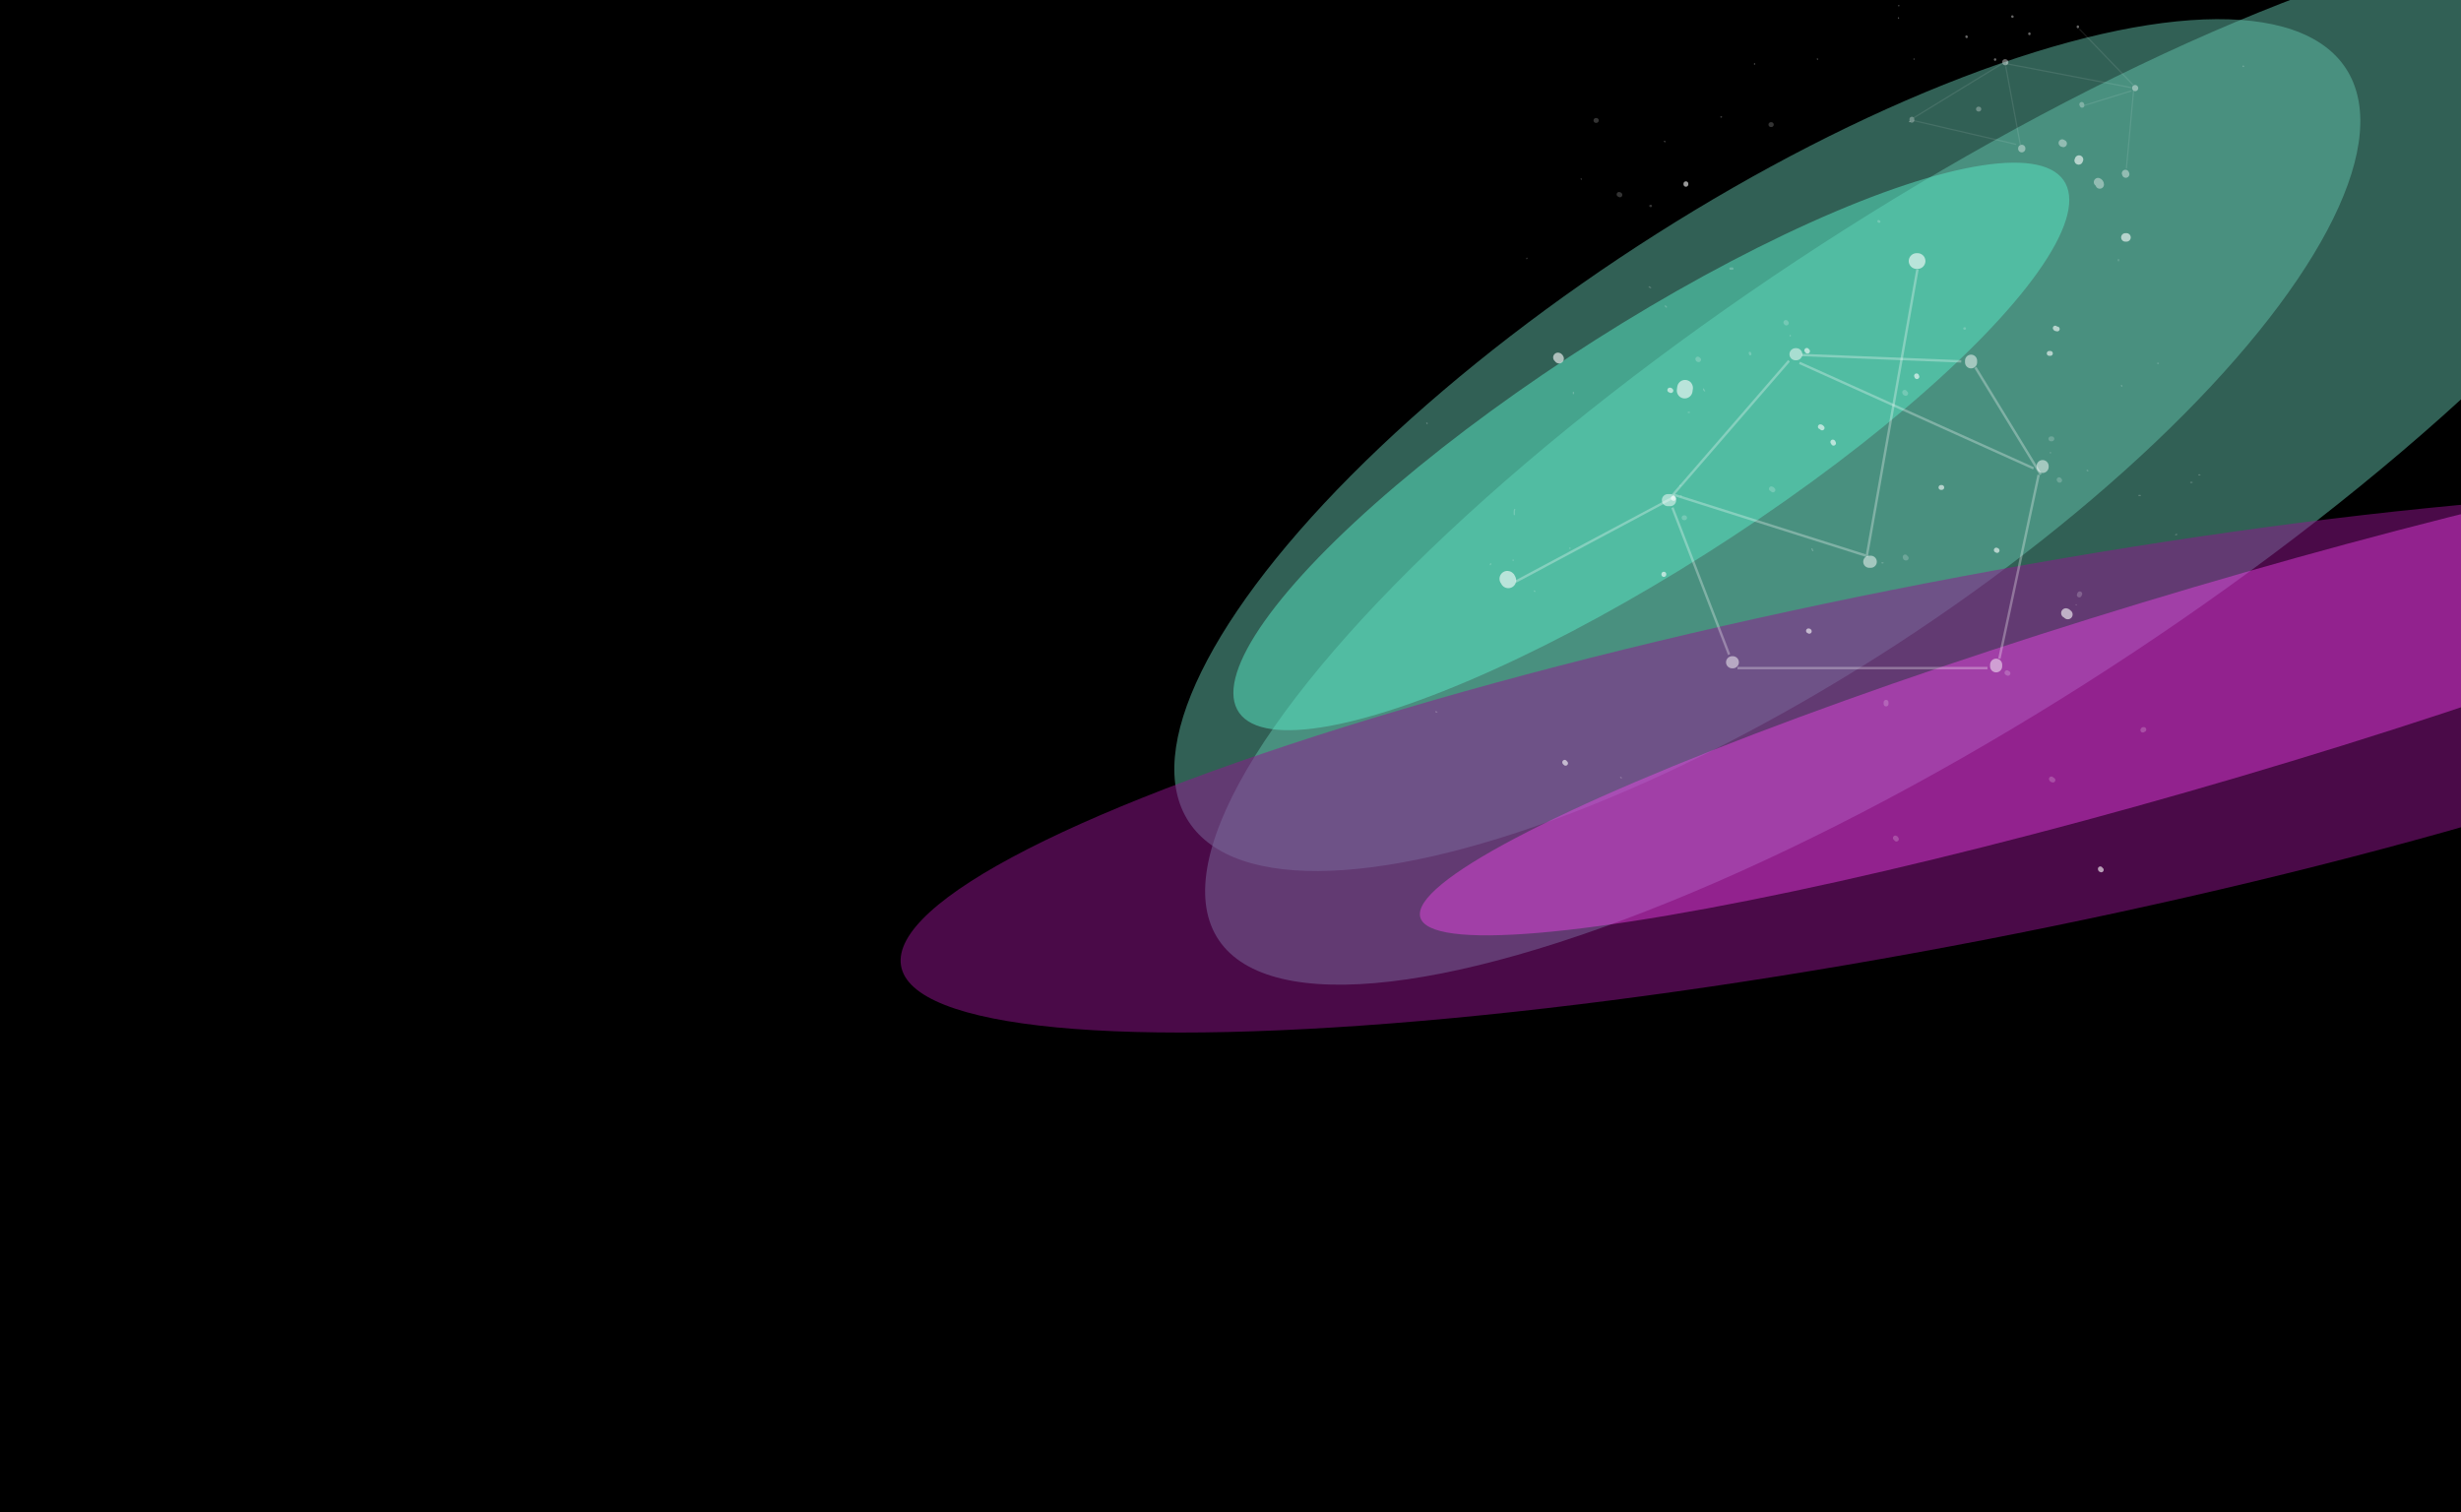 <svg width="2031" height="1248" viewBox="0 0 2031 1248" fill="none" xmlns="http://www.w3.org/2000/svg">
<g clip-path="url(#clip0_49_366)">
<rect y="-0.012" width="2036" height="1248" fill="black"/>
<g filter="url(#filter0_f_49_366)">
<ellipse cx="732.829" cy="212.2" rx="732.829" ry="212.2" transform="matrix(0.844 -0.536 0.465 0.885 903.717 582.283)" fill="#63C1AB" fill-opacity="0.5"/>
</g>
<g filter="url(#filter1_f_49_366)">
<ellipse cx="569.6" cy="196.871" rx="569.6" ry="196.871" transform="matrix(0.844 -0.536 0.465 0.885 886.241 498.408)" fill="#63C1AB" fill-opacity="0.5"/>
</g>
<g filter="url(#filter2_f_49_366)">
<ellipse cx="404.989" cy="99.3" rx="404.989" ry="99.3" transform="matrix(0.844 -0.536 0.465 0.885 974.812 497.633)" fill="#5AE8C6" fill-opacity="0.5"/>
</g>
<g filter="url(#filter3_f_49_366)">
<ellipse cx="885.336" cy="149.183" rx="885.336" ry="149.183" transform="matrix(0.982 -0.19 0.158 0.987 720 649.573)" fill="#951490" fill-opacity="0.5"/>
</g>
<g filter="url(#filter4_f_49_366)">
<ellipse cx="685.409" cy="80.413" rx="685.409" ry="80.413" transform="matrix(0.959 -0.283 0.237 0.972 1153 678.621)" fill="#FF48F8" fill-opacity="0.4"/>
</g>
<path d="M1622.89 30.194C1622.9 30.291 1622.98 30.382 1623.02 30.466" stroke="white" stroke-opacity="0.4" stroke-width="2" stroke-linecap="round"/>
<path d="M1660.72 13.618C1660.83 13.633 1660.8 13.662 1660.84 13.753" stroke="white" stroke-opacity="0.4" stroke-width="2" stroke-linecap="round"/>
<path d="M1674.81 27.748V28.02" stroke="white" stroke-opacity="0.4" stroke-width="2" stroke-linecap="round"/>
<path d="M1646.5 49.081V49.216" stroke="white" stroke-opacity="0.4" stroke-width="2" stroke-linecap="round"/>
<path d="M1714.8 21.944V22.313" stroke="white" stroke-opacity="0.4" stroke-width="2" stroke-linecap="round"/>
<path d="M1654.8 51.297C1654.89 51.309 1654.93 51.354 1655 51.41" stroke="white" stroke-opacity="0.4" stroke-width="5" stroke-linecap="round"/>
<path d="M1762.03 72.623C1762.04 72.727 1762.07 72.698 1762.14 72.736" stroke="white" stroke-opacity="0.4" stroke-width="5" stroke-linecap="round"/>
<path d="M1754.06 143.085C1754.08 143.336 1754.26 143.529 1754.35 143.733" stroke="white" stroke-opacity="0.4" stroke-width="6" stroke-linecap="round"/>
<path d="M1701.89 117.979C1701.92 118.245 1702.56 118.465 1702.77 118.465" stroke="white" stroke-opacity="0.4" stroke-width="6" stroke-linecap="round"/>
<path d="M1668.5 122.463V122.753" stroke="white" stroke-opacity="0.4" stroke-width="6" stroke-linecap="round"/>
<path d="M1732.87 152.255C1732.87 151.283 1732.26 150.608 1731.46 150.316" stroke="white" stroke-opacity="0.4" stroke-width="7" stroke-linecap="round"/>
<path d="M1715.45 132.384C1715.48 132.137 1715.67 131.905 1715.77 131.689" stroke="white" stroke-opacity="0.6" stroke-width="7" stroke-linecap="round"/>
<path d="M1754 195.934H1754.95" stroke="white" stroke-opacity="0.6" stroke-width="7" stroke-linecap="round"/>
<path d="M1717.99 86.172C1718.02 86.421 1718.21 86.656 1718.31 86.874" stroke="white" stroke-opacity="0.3" stroke-width="4" stroke-linecap="round"/>
<path d="M1632.76 90.031H1633.08" stroke="white" stroke-opacity="0.3" stroke-width="4" stroke-linecap="round"/>
<path d="M1577.83 98.355V99.242" stroke="white" stroke-opacity="0.3" stroke-width="4" stroke-linecap="round"/>
<path d="M1567.01 4.534V4.815" stroke="white" stroke-opacity="0.3" stroke-linecap="round"/>
<path d="M1499.85 48.627C1499.85 48.811 1499.84 48.834 1499.98 48.908" stroke="white" stroke-opacity="0.3" stroke-linecap="round"/>
<path d="M1579.57 48.768H1579.7" stroke="white" stroke-opacity="0.3" stroke-linecap="round"/>
<path d="M1566.76 14.677V15.099" stroke="white" stroke-opacity="0.3" stroke-linecap="round"/>
<path d="M1373.72 116.647C1373.74 116.788 1373.88 116.857 1373.98 116.932" stroke="white" stroke-opacity="0.3" stroke-linecap="round"/>
<path d="M1447.99 52.588V52.948" stroke="white" stroke-opacity="0.3" stroke-linecap="round"/>
<path d="M1851.37 54.568V54.83" stroke="white" stroke-opacity="0.3" stroke-linecap="round"/>
<path d="M1420.24 96.527H1420.68" stroke="white" stroke-opacity="0.3" stroke-linecap="round"/>
<path d="M1656.3 51.708V51.923" stroke="white" stroke-opacity="0.3" stroke-linecap="round"/>
<path d="M1575.9 100.404H1576.1" stroke="white" stroke-opacity="0.3" stroke-linecap="round"/>
<line y1="-0.5" x2="64.874" y2="-0.5" transform="matrix(0.092 -0.996 0.994 0.111 1755.36 139.058)" stroke="white" stroke-opacity="0.1"/>
<line y1="-0.5" x2="64.019" y2="-0.5" transform="matrix(0.693 0.721 -0.652 0.758 1715.78 24.366)" stroke="white" stroke-opacity="0.1"/>
<line y1="-0.5" x2="65.701" y2="-0.5" transform="matrix(-0.183 -0.983 0.976 -0.219 1667.8 119.284)" stroke="white" stroke-opacity="0.1"/>
<line y1="-0.5" x2="40.174" y2="-0.5" transform="matrix(-0.955 0.295 -0.248 -0.969 1758.96 74.461)" stroke="white" stroke-opacity="0.1"/>
<line y1="-0.5" x2="105.031" y2="-0.5" transform="matrix(-0.982 -0.188 0.157 -0.988 1758.96 71.825)" stroke="white" stroke-opacity="0.1"/>
<line y1="-0.5" x2="85.804" y2="-0.5" transform="matrix(-0.853 0.522 -0.452 -0.892 1652.21 52.05)" stroke="white" stroke-opacity="0.1"/>
<line y1="-0.5" x2="87.427" y2="-0.5" transform="matrix(-0.974 -0.226 0.189 -0.982 1663.97 118.665)" stroke="white" stroke-opacity="0.1"/>
<path d="M1542.67 463.605H1543.88" stroke="white" stroke-opacity="0.5" stroke-width="10" stroke-linecap="round"/>
<path d="M1685.71 384.662V385.331" stroke="white" stroke-opacity="0.5" stroke-width="10" stroke-linecap="round"/>
<path d="M1626.67 297.691V299.029" stroke="white" stroke-opacity="0.5" stroke-width="10" stroke-linecap="round"/>
<path d="M1647.36 548.569V549.907" stroke="white" stroke-opacity="0.5" stroke-width="10" stroke-linecap="round"/>
<path d="M1429.45 546.562H1430.06" stroke="white" stroke-opacity="0.5" stroke-width="10" stroke-linecap="round"/>
<path d="M1376.49 412.761H1378.32" stroke="white" stroke-opacity="0.5" stroke-width="10" stroke-linecap="round"/>
<path d="M1481.8 292.338H1482.41" stroke="white" stroke-opacity="0.5" stroke-width="10" stroke-linecap="round"/>
<path d="M1390.65 320.206C1390.65 319.488 1390.44 321.621 1390.33 322.329" stroke="white" stroke-opacity="0.6" stroke-width="13" stroke-linecap="round"/>
<path d="M1581.74 215.441H1582.5" stroke="white" stroke-opacity="0.6" stroke-width="13" stroke-linecap="round"/>
<path d="M1244 477.667C1244.43 477.727 1244.52 478.529 1244.76 478.92" stroke="white" stroke-opacity="0.6" stroke-width="13" stroke-linecap="round"/>
<path d="M1285.77 295.009C1286.25 295.075 1286.44 295.541 1286.62 295.941" stroke="white" stroke-opacity="0.6" stroke-width="8" stroke-linecap="round"/>
<path d="M1704.99 505.989C1705.51 506.061 1706.04 506.765 1706.49 507.09" stroke="white" stroke-opacity="0.6" stroke-width="8" stroke-linecap="round"/>
<path d="M1291.29 629.114C1291.59 629.486 1291.65 629.718 1292.03 629.925" stroke="white" stroke-opacity="0.6" stroke-width="4" stroke-linecap="round"/>
<path d="M1373.12 473.855V474.108" stroke="white" stroke-opacity="0.6" stroke-width="4" stroke-linecap="round"/>
<path d="M1380.95 411.125C1380.98 411.358 1381.02 411.292 1381.18 411.377" stroke="white" stroke-opacity="0.6" stroke-width="4" stroke-linecap="round"/>
<path d="M1378.03 321.916C1378.43 321.916 1378.77 321.951 1378.95 322.35" stroke="white" stroke-opacity="0.6" stroke-width="4" stroke-linecap="round"/>
<path d="M1581.67 310.183C1581.7 310.412 1581.88 310.629 1581.97 310.829" stroke="white" stroke-opacity="0.6" stroke-width="4" stroke-linecap="round"/>
<path d="M1491.11 289.177C1491.15 289.544 1491.44 289.684 1491.7 289.823" stroke="white" stroke-opacity="0.6" stroke-width="4" stroke-linecap="round"/>
<path d="M1512.57 364.801C1512.91 364.847 1512.98 365.468 1513.16 365.771" stroke="white" stroke-opacity="0.6" stroke-width="4" stroke-linecap="round"/>
<path d="M1502.28 352.196C1502.99 352.196 1503.22 352.727 1503.75 353.166" stroke="white" stroke-opacity="0.6" stroke-width="4" stroke-linecap="round"/>
<path d="M1492.48 520.636C1492.92 520.636 1492.98 520.615 1493.15 521.002" stroke="white" stroke-opacity="0.6" stroke-width="4" stroke-linecap="round"/>
<path d="M1601.82 402.301H1602.49" stroke="white" stroke-opacity="0.6" stroke-width="4" stroke-linecap="round"/>
<path d="M1647.49 453.958C1647.8 453.996 1647.9 454.142 1648.15 454.324" stroke="white" stroke-opacity="0.6" stroke-width="4" stroke-linecap="round"/>
<path d="M1696.15 270.777C1696.21 271.295 1697.39 271.51 1697.82 271.51" stroke="white" stroke-opacity="0.6" stroke-width="4" stroke-linecap="round"/>
<path d="M1691.15 291.66H1692.15" stroke="white" stroke-opacity="0.6" stroke-width="4" stroke-linecap="round"/>
<path d="M1391.33 151.658V152.108" stroke="white" stroke-opacity="0.6" stroke-width="4" stroke-linecap="round"/>
<path d="M1733.35 717.056C1733.44 717.84 1733.61 717.619 1734.13 717.906" stroke="white" stroke-opacity="0.6" stroke-width="4" stroke-linecap="round"/>
<path d="M1304.89 147.56C1305 147.699 1305.01 147.783 1305.06 147.948" stroke="white" stroke-opacity="0.2" stroke-linecap="round"/>
<path d="M1374.4 252.441C1374.46 252.997 1374.9 253.211 1375.29 253.421" stroke="white" stroke-opacity="0.2" stroke-linecap="round"/>
<path d="M1477.46 276.823V277.262" stroke="white" stroke-opacity="0.2" stroke-linecap="round"/>
<path d="M1337.48 641.471C1337.74 641.72 1337.9 641.771 1338.04 642.083" stroke="white" stroke-opacity="0.2" stroke-linecap="round"/>
<path d="M1184.97 587.332C1185.02 587.775 1185.5 587.638 1185.81 587.638" stroke="white" stroke-opacity="0.2" stroke-linecap="round"/>
<path d="M1295.46 452.441H1295.74" stroke="white" stroke-opacity="0.2" stroke-linecap="round"/>
<path d="M1177.46 349.056C1177.79 349.101 1177.74 349.363 1177.74 349.668" stroke="white" stroke-opacity="0.2" stroke-linecap="round"/>
<path d="M1405.93 321.063C1405.93 321.683 1406.28 322.307 1406.75 322.57" stroke="white" stroke-opacity="0.2" stroke-linecap="round"/>
<path d="M1393.32 340.348H1394.14" stroke="white" stroke-opacity="0.2" stroke-linecap="round"/>
<path d="M1387.01 409.355H1387.56" stroke="white" stroke-opacity="0.2" stroke-linecap="round"/>
<path d="M1386.47 400.918C1386.72 400.883 1386.65 400.82 1386.74 400.616" stroke="white" stroke-opacity="0.2" stroke-linecap="round"/>
<path d="M1553.16 464.5H1553.98" stroke="white" stroke-opacity="0.2" stroke-linecap="round"/>
<path d="M1692.17 373.496V373.797" stroke="white" stroke-opacity="0.2" stroke-linecap="round"/>
<path d="M1713.39 499.177H1713.45" stroke="white" stroke-opacity="0.2" stroke-linecap="round"/>
<path d="M1722.46 388.23C1722.82 388.23 1722.87 388.212 1723.02 388.539" stroke="white" stroke-opacity="0.2" stroke-linecap="round"/>
<path d="M1814.67 391.938H1815.52" stroke="white" stroke-opacity="0.2" stroke-linecap="round"/>
<path d="M1780.65 299.852H1781.22" stroke="white" stroke-opacity="0.2" stroke-linecap="round"/>
<path d="M1765.19 408.934H1766.32" stroke="white" stroke-opacity="0.2" stroke-linecap="round"/>
<path d="M1807.93 398.118H1809.05" stroke="white" stroke-opacity="0.2" stroke-linecap="round"/>
<path d="M1795.56 441.381C1795.84 441.108 1796.04 441.072 1796.4 441.072" stroke="white" stroke-opacity="0.2" stroke-linecap="round"/>
<path d="M1750.85 318.083C1750.85 318.487 1750.84 318.538 1751.13 318.702" stroke="white" stroke-opacity="0.2" stroke-linecap="round"/>
<path d="M1748.32 214.254V215.181" stroke="white" stroke-opacity="0.2" stroke-linecap="round"/>
<path d="M1248.77 462.527V462.176" stroke="white" stroke-opacity="0.2" stroke-linecap="round"/>
<path d="M1229.96 466.029C1229.96 465.571 1229.95 465.514 1230.28 465.329" stroke="white" stroke-opacity="0.2" stroke-linecap="round"/>
<path d="M1266.3 487.748L1266.62 488.098" stroke="white" stroke-opacity="0.2" stroke-linecap="round"/>
<path d="M1249.73 424.693C1249.73 423.311 1249.48 421.725 1250.04 420.49" stroke="white" stroke-opacity="0.2" stroke-linecap="round"/>
<path d="M1298.49 323.806V324.857" stroke="white" stroke-opacity="0.2" stroke-linecap="round"/>
<path d="M1259.92 213.46C1259.96 213.137 1260.03 213.228 1260.24 213.109" stroke="white" stroke-opacity="0.2" stroke-linecap="round"/>
<path d="M1495.35 452.91C1495.41 453.464 1495.84 453.987 1496.06 454.473" stroke="white" stroke-opacity="0.2" stroke-linecap="round"/>
<path d="M1361.03 236.729C1361.46 237.145 1361.71 237.196 1362.22 237.381" stroke="white" stroke-opacity="0.2" stroke-linecap="round"/>
<path d="M1401.14 296.349C1401.18 296.691 1401.56 296.753 1401.81 296.844" stroke="white" stroke-opacity="0.2" stroke-width="4" stroke-linecap="round"/>
<path d="M1473.81 266.107C1473.86 266.539 1473.94 266.418 1474.23 266.576" stroke="white" stroke-opacity="0.2" stroke-width="4" stroke-linecap="round"/>
<path d="M1571.86 323.744C1571.93 324.414 1572.21 324.494 1572.72 324.681" stroke="white" stroke-opacity="0.2" stroke-width="4" stroke-linecap="round"/>
<path d="M1389.82 427.301H1390.24" stroke="white" stroke-opacity="0.2" stroke-width="4" stroke-linecap="round"/>
<path d="M1572.29 459.634C1572.29 460.452 1572.4 460.571 1573.14 460.571" stroke="white" stroke-opacity="0.2" stroke-width="4" stroke-linecap="round"/>
<path d="M1461.87 403.403C1462.32 403.464 1462.98 403.969 1463.15 404.34" stroke="white" stroke-opacity="0.2" stroke-width="4" stroke-linecap="round"/>
<path d="M1692.52 362.167H1693.37" stroke="white" stroke-opacity="0.2" stroke-width="4" stroke-linecap="round"/>
<path d="M1699.34 395.906C1699.39 396.338 1699.48 396.217 1699.77 396.375" stroke="white" stroke-opacity="0.2" stroke-width="4" stroke-linecap="round"/>
<path d="M1715.97 491.029C1716.01 490.592 1716.18 490.441 1716.4 490.092" stroke="white" stroke-opacity="0.2" stroke-width="4" stroke-linecap="round"/>
<path d="M1656.28 555.226C1656.59 555.525 1656.77 555.561 1657.13 555.694" stroke="white" stroke-opacity="0.2" stroke-width="4" stroke-linecap="round"/>
<path d="M1564.19 691.584C1564.61 691.642 1564.82 692.153 1565.04 692.521" stroke="white" stroke-opacity="0.2" stroke-width="4" stroke-linecap="round"/>
<path d="M1556.52 579.592V580.998" stroke="white" stroke-opacity="0.2" stroke-width="4" stroke-linecap="round"/>
<path d="M1768.41 602.553C1768.47 601.998 1768.84 602.084 1769.26 602.084" stroke="white" stroke-opacity="0.2" stroke-width="4" stroke-linecap="round"/>
<path d="M1692.95 642.852C1693.02 643.5 1693.76 643.617 1694.23 643.789" stroke="white" stroke-opacity="0.2" stroke-width="4" stroke-linecap="round"/>
<path d="M1317.08 99.4H1317.43" stroke="white" stroke-opacity="0.2" stroke-width="4" stroke-linecap="round"/>
<path d="M1336.17 160.44C1336.5 160.48 1336.61 160.632 1336.87 160.821" stroke="white" stroke-opacity="0.2" stroke-width="4" stroke-linecap="round"/>
<path d="M1461.48 102.833H1461.83" stroke="white" stroke-opacity="0.2" stroke-width="4" stroke-linecap="round"/>
<path d="M1362.08 169.955H1362.38" stroke="white" stroke-opacity="0.2" stroke-width="2" stroke-linecap="round"/>
<path d="M1444.13 291.3C1444.16 291.636 1444.33 291.976 1444.43 292.294" stroke="white" stroke-opacity="0.2" stroke-width="2" stroke-linecap="round"/>
<path d="M1428.14 221.676H1429.65" stroke="white" stroke-opacity="0.2" stroke-width="2" stroke-linecap="round"/>
<path d="M1550.31 182.553C1550.39 182.929 1550.63 182.807 1550.91 182.884" stroke="white" stroke-opacity="0.2" stroke-width="2" stroke-linecap="round"/>
<path d="M1621.2 271.076H1621.5" stroke="white" stroke-opacity="0.2" stroke-width="2" stroke-linecap="round"/>
<line y1="-1" x2="129.992" y2="-1" transform="matrix(-0.36 -0.933 0.906 -0.422 1427.91 539.821)" stroke="white" stroke-opacity="0.3" stroke-width="2"/>
<line x1="1640.21" y1="551.367" x2="1433.91" y2="551.367" stroke="white" stroke-opacity="0.3" stroke-width="2"/>
<line y1="-1" x2="155.025" y2="-1" transform="matrix(0.209 -0.978 0.968 0.25 1651.01 543.775)" stroke="white" stroke-opacity="0.3" stroke-width="2"/>
<line y1="-1" x2="103.512" y2="-1" transform="matrix(0.521 0.853 -0.805 0.594 1629.42 303.845)" stroke="white" stroke-opacity="0.3" stroke-width="2"/>
<line y1="-1" x2="132.045" y2="-1" transform="matrix(-0.999 -0.04 0.033 -0.999 1618.62 297.254)" stroke="white" stroke-opacity="0.3" stroke-width="2"/>
<line y1="-1" x2="146.527" y2="-1" transform="matrix(0.655 -0.756 0.691 0.723 1381.13 409.309)" stroke="white" stroke-opacity="0.3" stroke-width="2"/>
<line y1="-1" x2="148.239" y2="-1" transform="matrix(-0.882 0.471 -0.405 -0.915 1381.13 409.309)" stroke="white" stroke-opacity="0.3" stroke-width="2"/>
<line y1="-1" x2="211.808" y2="-1" transform="matrix(-0.912 -0.411 0.349 -0.937 1678.59 385.58)" stroke="white" stroke-opacity="0.3" stroke-width="2"/>
<line y1="-1" x2="166.064" y2="-1" transform="matrix(0.953 0.302 -0.253 0.967 1381.13 409.309)" stroke="white" stroke-opacity="0.3" stroke-width="2"/>
<line y1="-1" x2="240.979" y2="-1" transform="matrix(-0.174 0.985 -0.978 -0.209 1581.44 222.111)" stroke="white" stroke-opacity="0.3" stroke-width="2"/>
</g>
<defs>
<filter id="filter0_f_49_366" x="894.487" y="-157.869" width="1453.36" height="1070.74" filterUnits="userSpaceOnUse" color-interpolation-filters="sRGB">
<feFlood flood-opacity="0" result="BackgroundImageFix"/>
<feBlend mode="normal" in="SourceGraphic" in2="BackgroundImageFix" result="shape"/>
<feGaussianBlur stdDeviation="50" result="effect1_foregroundBlur_49_366"/>
</filter>
<filter id="filter1_f_49_366" x="869.069" y="-83.996" width="1179.34" height="903.011" filterUnits="userSpaceOnUse" color-interpolation-filters="sRGB">
<feFlood flood-opacity="0" result="BackgroundImageFix"/>
<feBlend mode="normal" in="SourceGraphic" in2="BackgroundImageFix" result="shape"/>
<feGaussianBlur stdDeviation="50" result="effect1_foregroundBlur_49_366"/>
</filter>
<filter id="filter2_f_49_366" x="917.846" y="34.372" width="890.197" height="668.364" filterUnits="userSpaceOnUse" color-interpolation-filters="sRGB">
<feFlood flood-opacity="0" result="BackgroundImageFix"/>
<feBlend mode="normal" in="SourceGraphic" in2="BackgroundImageFix" result="shape"/>
<feGaussianBlur stdDeviation="50" result="effect1_foregroundBlur_49_366"/>
</filter>
<filter id="filter3_f_49_366" x="643.304" y="304.664" width="1938.98" height="647.533" filterUnits="userSpaceOnUse" color-interpolation-filters="sRGB">
<feFlood flood-opacity="0" result="BackgroundImageFix"/>
<feBlend mode="normal" in="SourceGraphic" in2="BackgroundImageFix" result="shape"/>
<feGaussianBlur stdDeviation="50" result="effect1_foregroundBlur_49_366"/>
</filter>
<filter id="filter4_f_49_366" x="1071.77" y="254.264" width="1515.54" height="617.704" filterUnits="userSpaceOnUse" color-interpolation-filters="sRGB">
<feFlood flood-opacity="0" result="BackgroundImageFix"/>
<feBlend mode="normal" in="SourceGraphic" in2="BackgroundImageFix" result="shape"/>
<feGaussianBlur stdDeviation="50" result="effect1_foregroundBlur_49_366"/>
</filter>
<clipPath id="clip0_49_366">
<rect width="2031" height="1248" fill="white"/>
</clipPath>
</defs>
</svg>
